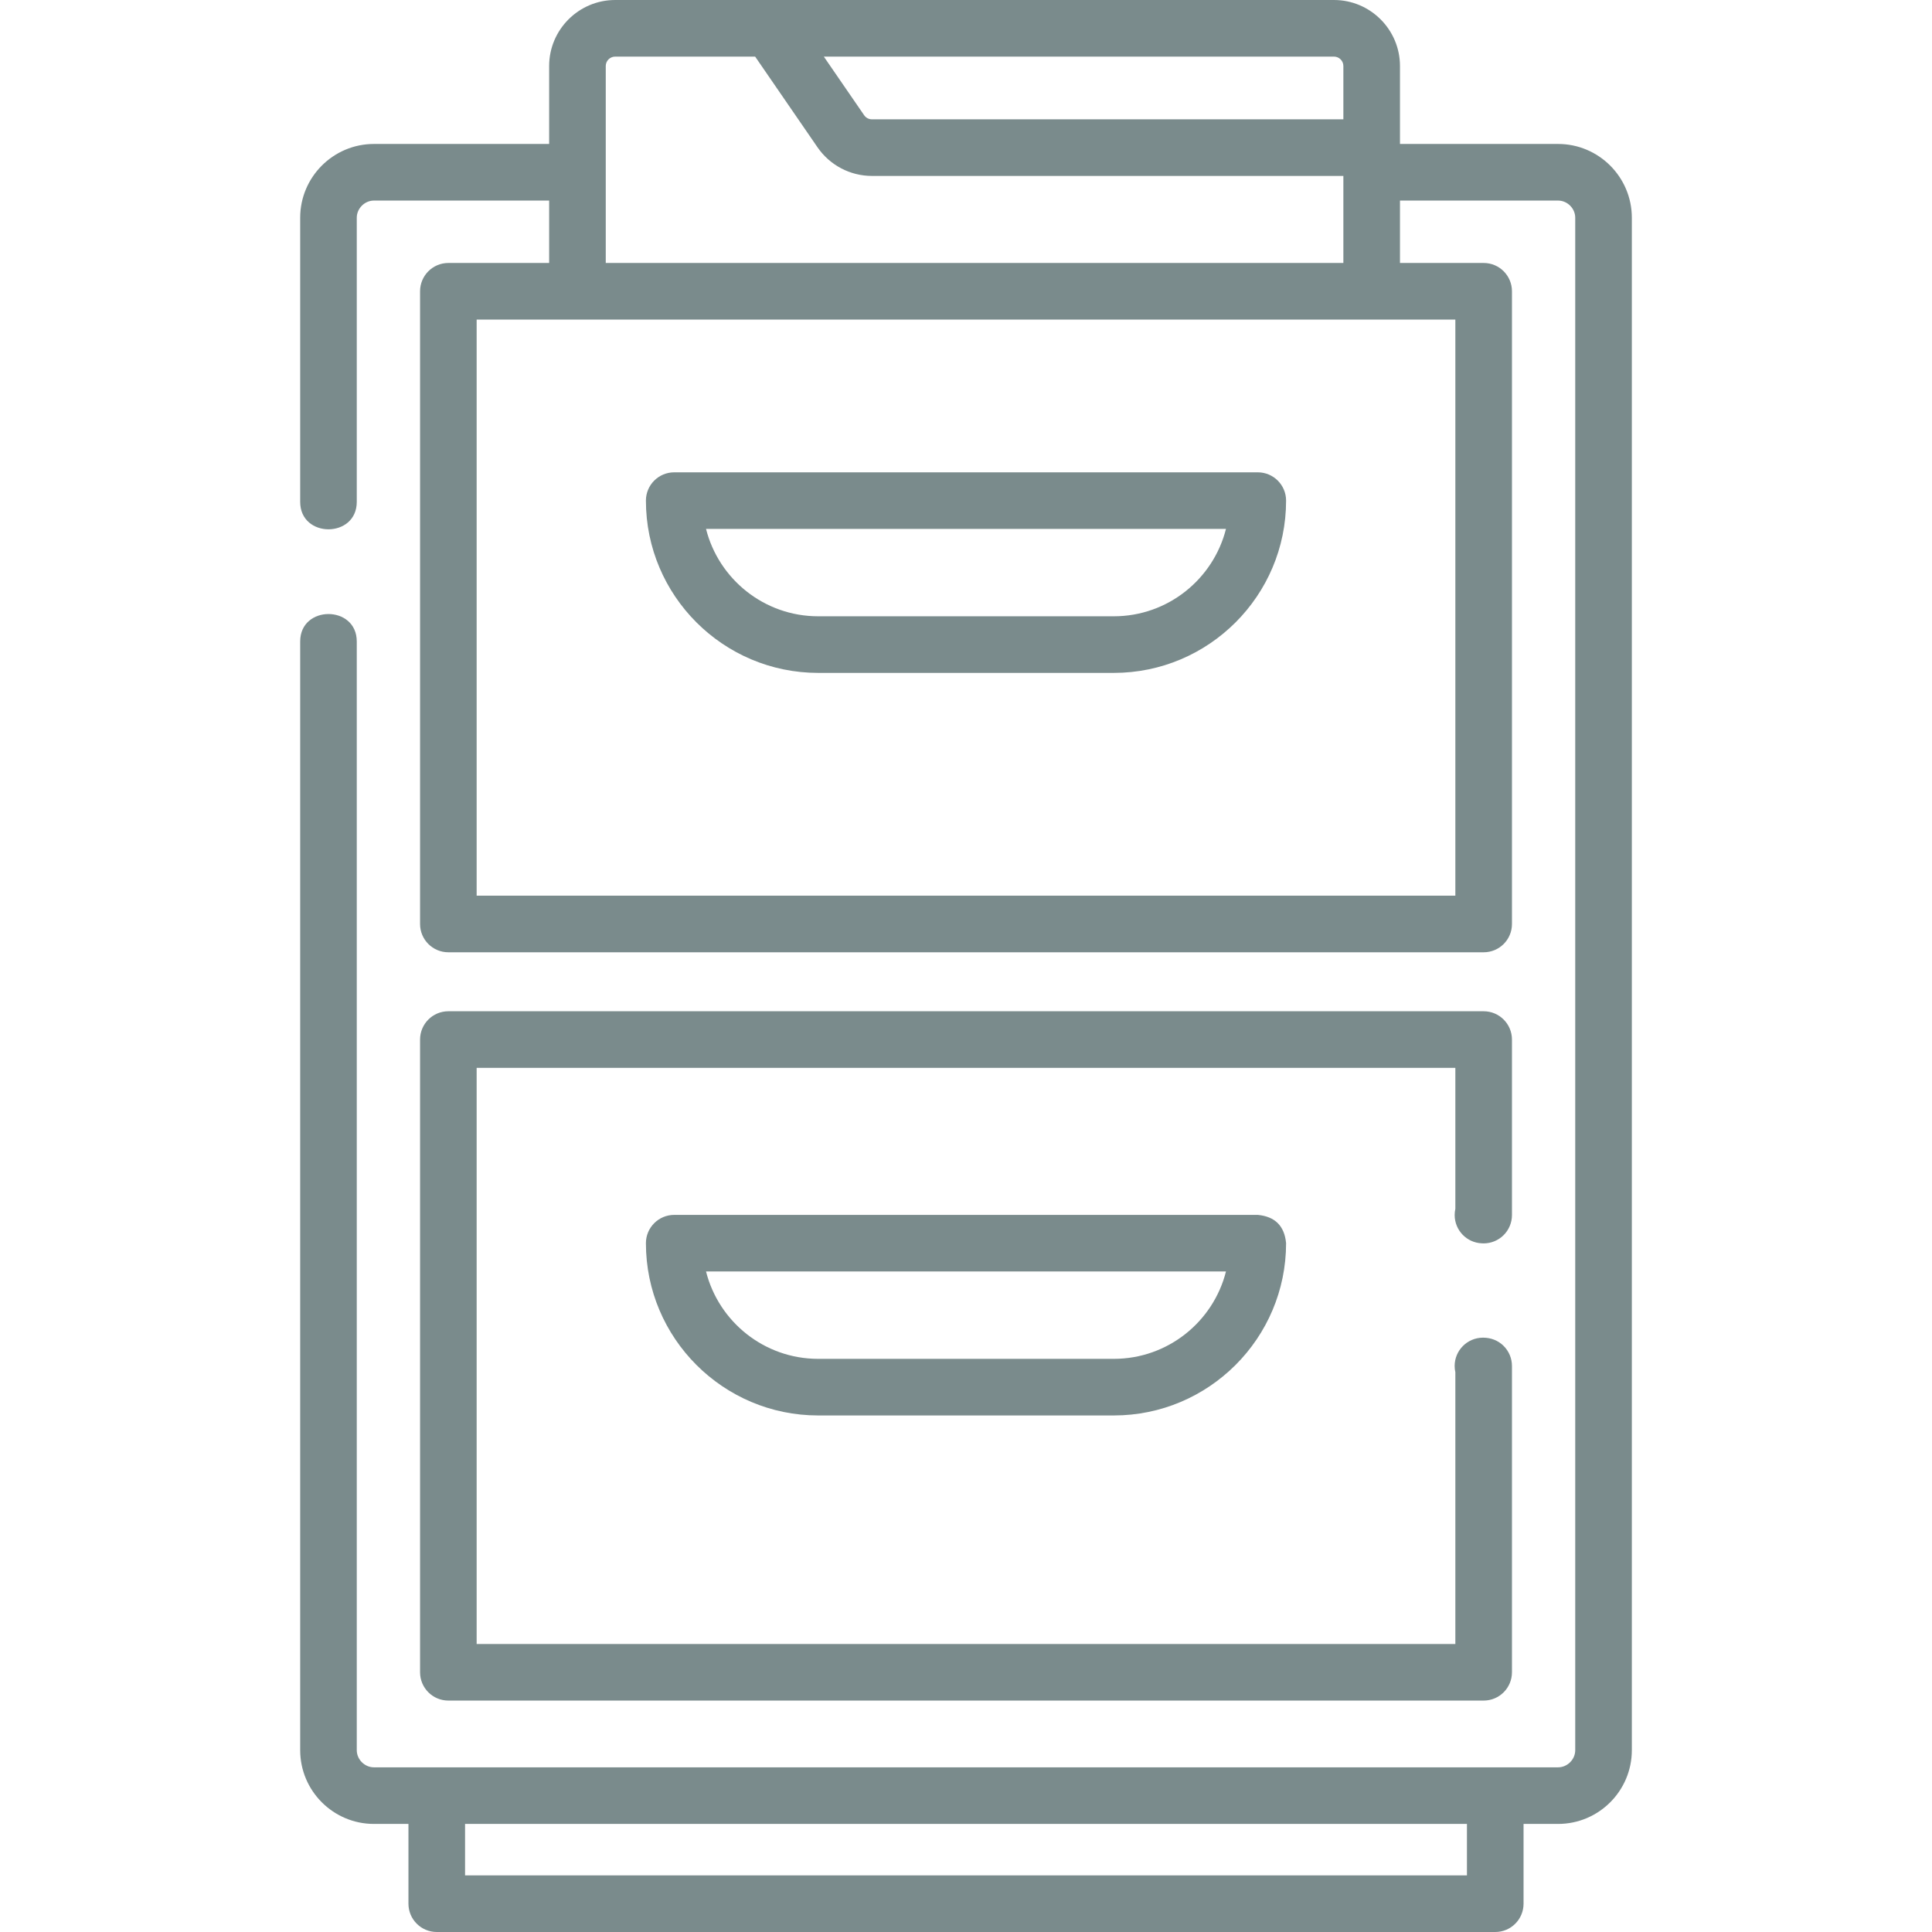 <svg width="80" height="80" viewBox="0 0 80 80" fill="none" xmlns="http://www.w3.org/2000/svg">
<g id="File cabinet">
<g id="Group">
<path id="Vector" d="M64.516 5.961H57.97V2.734C57.97 1.227 56.743 0 55.236 0H31.885H25.474C23.966 0 22.739 1.227 22.739 2.734V5.961H15.484C13.8 5.961 12.43 7.332 12.43 9.016V20.781C12.43 22.296 14.773 22.296 14.773 20.781V9.016C14.773 8.631 15.099 8.305 15.484 8.305H22.739V10.889H18.566C17.918 10.889 17.394 11.414 17.394 12.061V38.261C17.394 38.908 17.918 39.432 18.566 39.432H61.435C62.083 39.432 62.607 38.908 62.607 38.261V12.061C62.607 11.414 62.083 10.889 61.435 10.889H57.97V8.305H64.516C64.902 8.305 65.227 8.631 65.227 9.016V72.471C65.227 72.856 64.902 73.181 64.516 73.181H15.484C15.099 73.181 14.773 72.856 14.773 72.471V26.562C14.773 25.047 12.43 25.047 12.43 26.562V72.471C12.43 74.155 13.8 75.525 15.484 75.525H16.913V78.828C16.913 79.475 17.438 80 18.085 80H61.915C62.563 80 63.087 79.475 63.087 78.828V75.525H64.516C66.201 75.525 67.571 74.155 67.571 72.471V9.016C67.571 7.332 66.201 5.961 64.516 5.961ZM55.236 2.344C55.451 2.344 55.626 2.519 55.626 2.734V4.941H36.105C35.977 4.941 35.856 4.878 35.783 4.772L34.113 2.344H55.236ZM60.263 37.089H19.737V13.233H23.911H56.798H60.263V37.089ZM25.083 10.889V2.734C25.083 2.519 25.258 2.344 25.474 2.344H31.269L33.852 6.1C34.363 6.842 35.205 7.285 36.105 7.285H55.626V10.889H25.083ZM60.743 77.656H19.257V75.525H60.743V77.656Z" fill="#7A8B8C"/>
<path id="Vector_2" d="M60.235 50.312C60.235 50.943 60.733 51.458 61.358 51.483C61.385 51.484 61.414 51.485 61.435 51.486C61.744 51.486 62.041 51.363 62.26 51.146C62.482 50.926 62.607 50.626 62.607 50.314V43.046C62.607 42.399 62.082 41.874 61.435 41.874H18.565C17.918 41.874 17.394 42.399 17.394 43.046V69.245C17.394 69.893 17.918 70.417 18.565 70.417H61.435C62.082 70.417 62.607 69.893 62.607 69.245V56.562C62.607 56.249 62.482 55.95 62.26 55.73C62.039 55.51 61.741 55.392 61.426 55.39L61.393 55.39C60.752 55.398 60.234 55.919 60.234 56.562C60.234 56.651 60.244 56.737 60.263 56.82V68.074H19.737V44.218H60.263V50.054C60.245 50.137 60.235 50.223 60.235 50.312Z" fill="#7A8B8C"/>
<path id="Vector_3" d="M27.918 50.306C27.271 50.306 26.746 50.831 26.746 51.478C26.746 55.411 29.946 58.611 33.879 58.611H46.121C50.054 58.611 53.254 55.411 53.254 51.477C53.187 50.763 52.796 50.373 52.082 50.306L27.918 50.306ZM46.121 56.267H33.879C31.642 56.267 29.759 54.726 29.235 52.649H50.765C50.241 54.726 48.358 56.267 46.121 56.267Z" fill="#7A8B8C"/>
<path id="Vector_4" d="M52.082 19.558H27.918C27.271 19.558 26.746 20.082 26.746 20.73C26.746 24.663 29.946 27.863 33.879 27.863H46.121C50.054 27.863 53.254 24.663 53.254 20.73C53.254 20.082 52.729 19.558 52.082 19.558ZM46.121 25.519H33.879C31.642 25.519 29.759 23.978 29.235 21.901H50.765C50.241 23.978 48.358 25.519 46.121 25.519Z" fill="#7A8B8C"/>
</g>
</g>
</svg>
